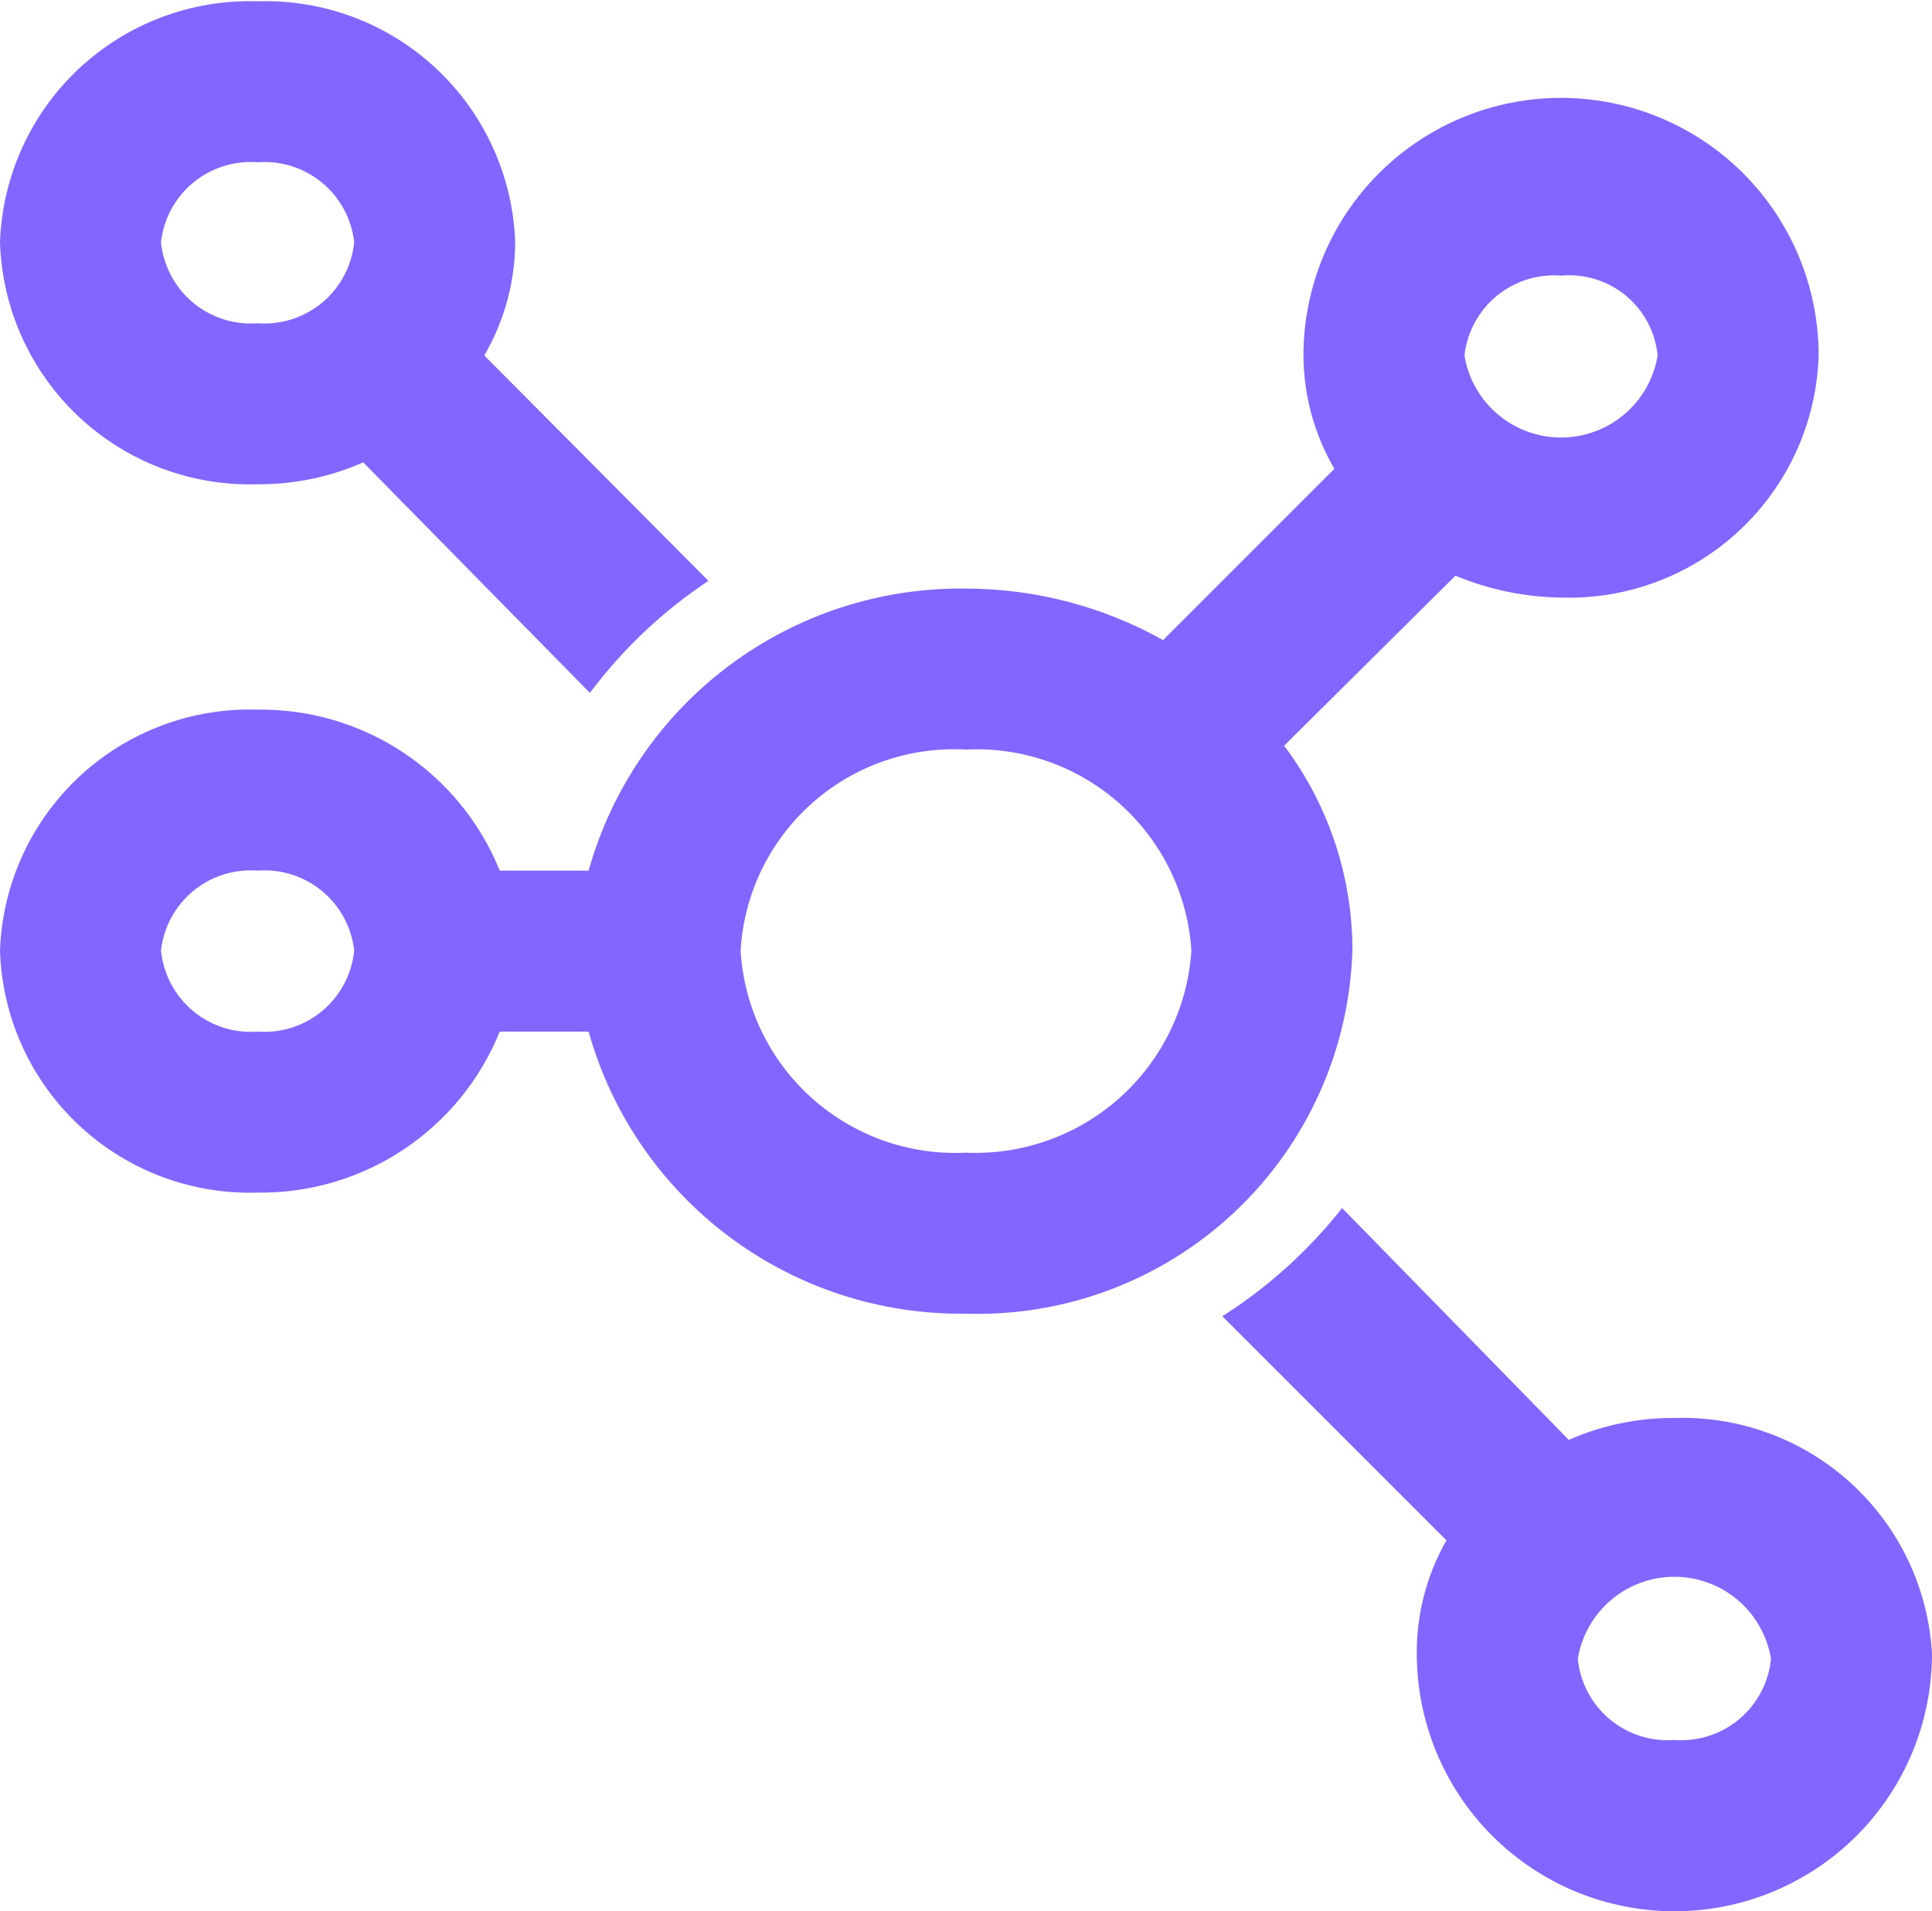 <svg width="750" height="742" viewBox="0 0 750 742" fill="none" xmlns="http://www.w3.org/2000/svg">
<path d="M100 188C114.113 188.092 128.086 185.195 141 179.5L229 269C241.742 251.984 257.3 237.272 275 225.5L188 138C195.797 124.643 199.936 109.466 200 94C199.087 68.358 188.051 44.122 169.309 26.598C150.567 9.074 125.646 -0.31 100 0.5C74.354 -0.31 49.433 9.074 30.691 26.598C11.948 44.122 0.913 68.358 0 94C0.388 106.74 3.283 119.279 8.52 130.9C13.756 142.52 21.232 152.995 30.519 161.725C39.806 170.455 50.722 177.269 62.645 181.777C74.567 186.286 87.26 188.4 100 188ZM100 63C109.05 62.295 118.021 65.135 125.017 70.918C132.014 76.702 136.49 84.978 137.5 94C136.611 103.112 132.187 111.513 125.177 117.401C118.167 123.29 109.129 126.197 100 125.5C90.871 126.197 81.833 123.29 74.823 117.401C67.813 111.513 63.389 103.112 62.5 94C63.51 84.978 67.986 76.702 74.983 70.918C81.979 65.135 90.95 62.295 100 63ZM650 550.5C635.887 550.408 621.914 553.305 609 559L521 469C507.98 485.522 492.258 499.723 474.5 511L561.5 598C553.856 611.397 549.888 626.576 550 642C550 668.522 560.536 693.957 579.289 712.711C598.043 731.464 623.478 742 650 742C676.522 742 701.957 731.464 720.711 712.711C739.464 693.957 750 668.522 750 642C748.577 616.712 737.32 592.983 718.634 575.885C699.947 558.788 675.315 549.677 650 550.5ZM650 675.5C640.871 676.197 631.833 673.29 624.823 667.401C617.813 661.513 613.389 653.112 612.5 644C613.957 635.105 618.529 627.019 625.398 621.183C632.267 615.348 640.987 612.144 650 612.144C659.013 612.144 667.733 615.348 674.602 621.183C681.471 627.019 686.043 635.105 687.5 644C686.611 653.112 682.187 661.513 675.177 667.401C668.167 673.29 659.129 676.197 650 675.5Z" fill="#8365FF"/>
<path d="M525 369C525.036 340.325 515.734 312.418 498.5 289.5L565 223.5C578.004 228.909 591.918 231.793 606 232C618.74 232.4 631.433 230.285 643.355 225.777C655.277 221.269 666.194 214.455 675.481 205.725C684.768 196.995 692.244 186.52 697.48 174.9C702.717 163.279 705.612 150.74 706 138C706 111.478 695.464 86.043 676.711 67.289C657.957 48.536 632.522 38 606 38C579.478 38 554.043 48.536 535.289 67.289C516.536 86.043 506 111.478 506 138C506.064 153.466 510.203 168.643 518 182L451.5 248.5C428.124 235.416 401.789 228.531 375 228.5C341.924 228.044 309.626 238.534 283.13 258.338C256.634 278.142 237.428 306.149 228.5 338H194C186.449 319.327 173.434 303.37 156.662 292.219C139.889 281.067 120.14 275.239 100 275.5C74.354 274.69 49.433 284.074 30.691 301.598C11.948 319.122 0.913 343.358 0 369C0.388 381.74 3.283 394.279 8.52 405.9C13.756 417.52 21.232 427.995 30.519 436.725C39.806 445.455 50.722 452.269 62.645 456.777C74.567 461.285 87.26 463.4 100 463C120.14 463.261 139.889 457.433 156.662 446.281C173.434 435.129 186.449 419.173 194 400.5H228.5C237.428 432.351 256.634 460.358 283.13 480.162C309.626 499.966 341.924 510.456 375 510C394.11 510.6 413.15 507.428 431.033 500.666C448.916 493.903 465.291 483.682 479.222 470.587C493.152 457.492 504.366 441.78 512.221 424.349C520.076 406.918 524.418 388.11 525 369ZM606 107C615.078 106.164 624.118 108.955 631.145 114.764C638.172 120.573 642.614 128.926 643.5 138C642.043 146.895 637.471 154.982 630.602 160.817C623.733 166.652 615.013 169.856 606 169.856C596.987 169.856 588.267 166.652 581.398 160.817C574.529 154.982 569.957 146.895 568.5 138C569.51 128.978 573.986 120.702 580.983 114.918C587.979 109.134 596.95 106.295 606 107ZM100 400.5C90.871 401.197 81.833 398.29 74.823 392.401C67.813 386.513 63.389 378.112 62.5 369C63.51 359.978 67.986 351.702 74.983 345.918C81.979 340.134 90.95 337.295 100 338C109.05 337.295 118.021 340.134 125.017 345.918C132.014 351.702 136.49 359.978 137.5 369C136.611 378.112 132.187 386.513 125.177 392.401C118.167 398.29 109.129 401.197 100 400.5ZM375 447.5C353.012 448.592 331.483 440.957 315.096 426.256C298.709 411.555 288.791 390.977 287.5 369C288.789 347.064 298.724 326.535 315.127 311.913C331.53 297.292 353.061 289.771 375 291C396.906 289.903 418.364 297.47 434.737 312.066C451.11 326.661 461.083 347.112 462.5 369C461.082 390.93 451.127 411.431 434.769 426.106C418.412 440.781 396.955 448.461 375 447.5Z" fill="#8365FF"/>
</svg>
